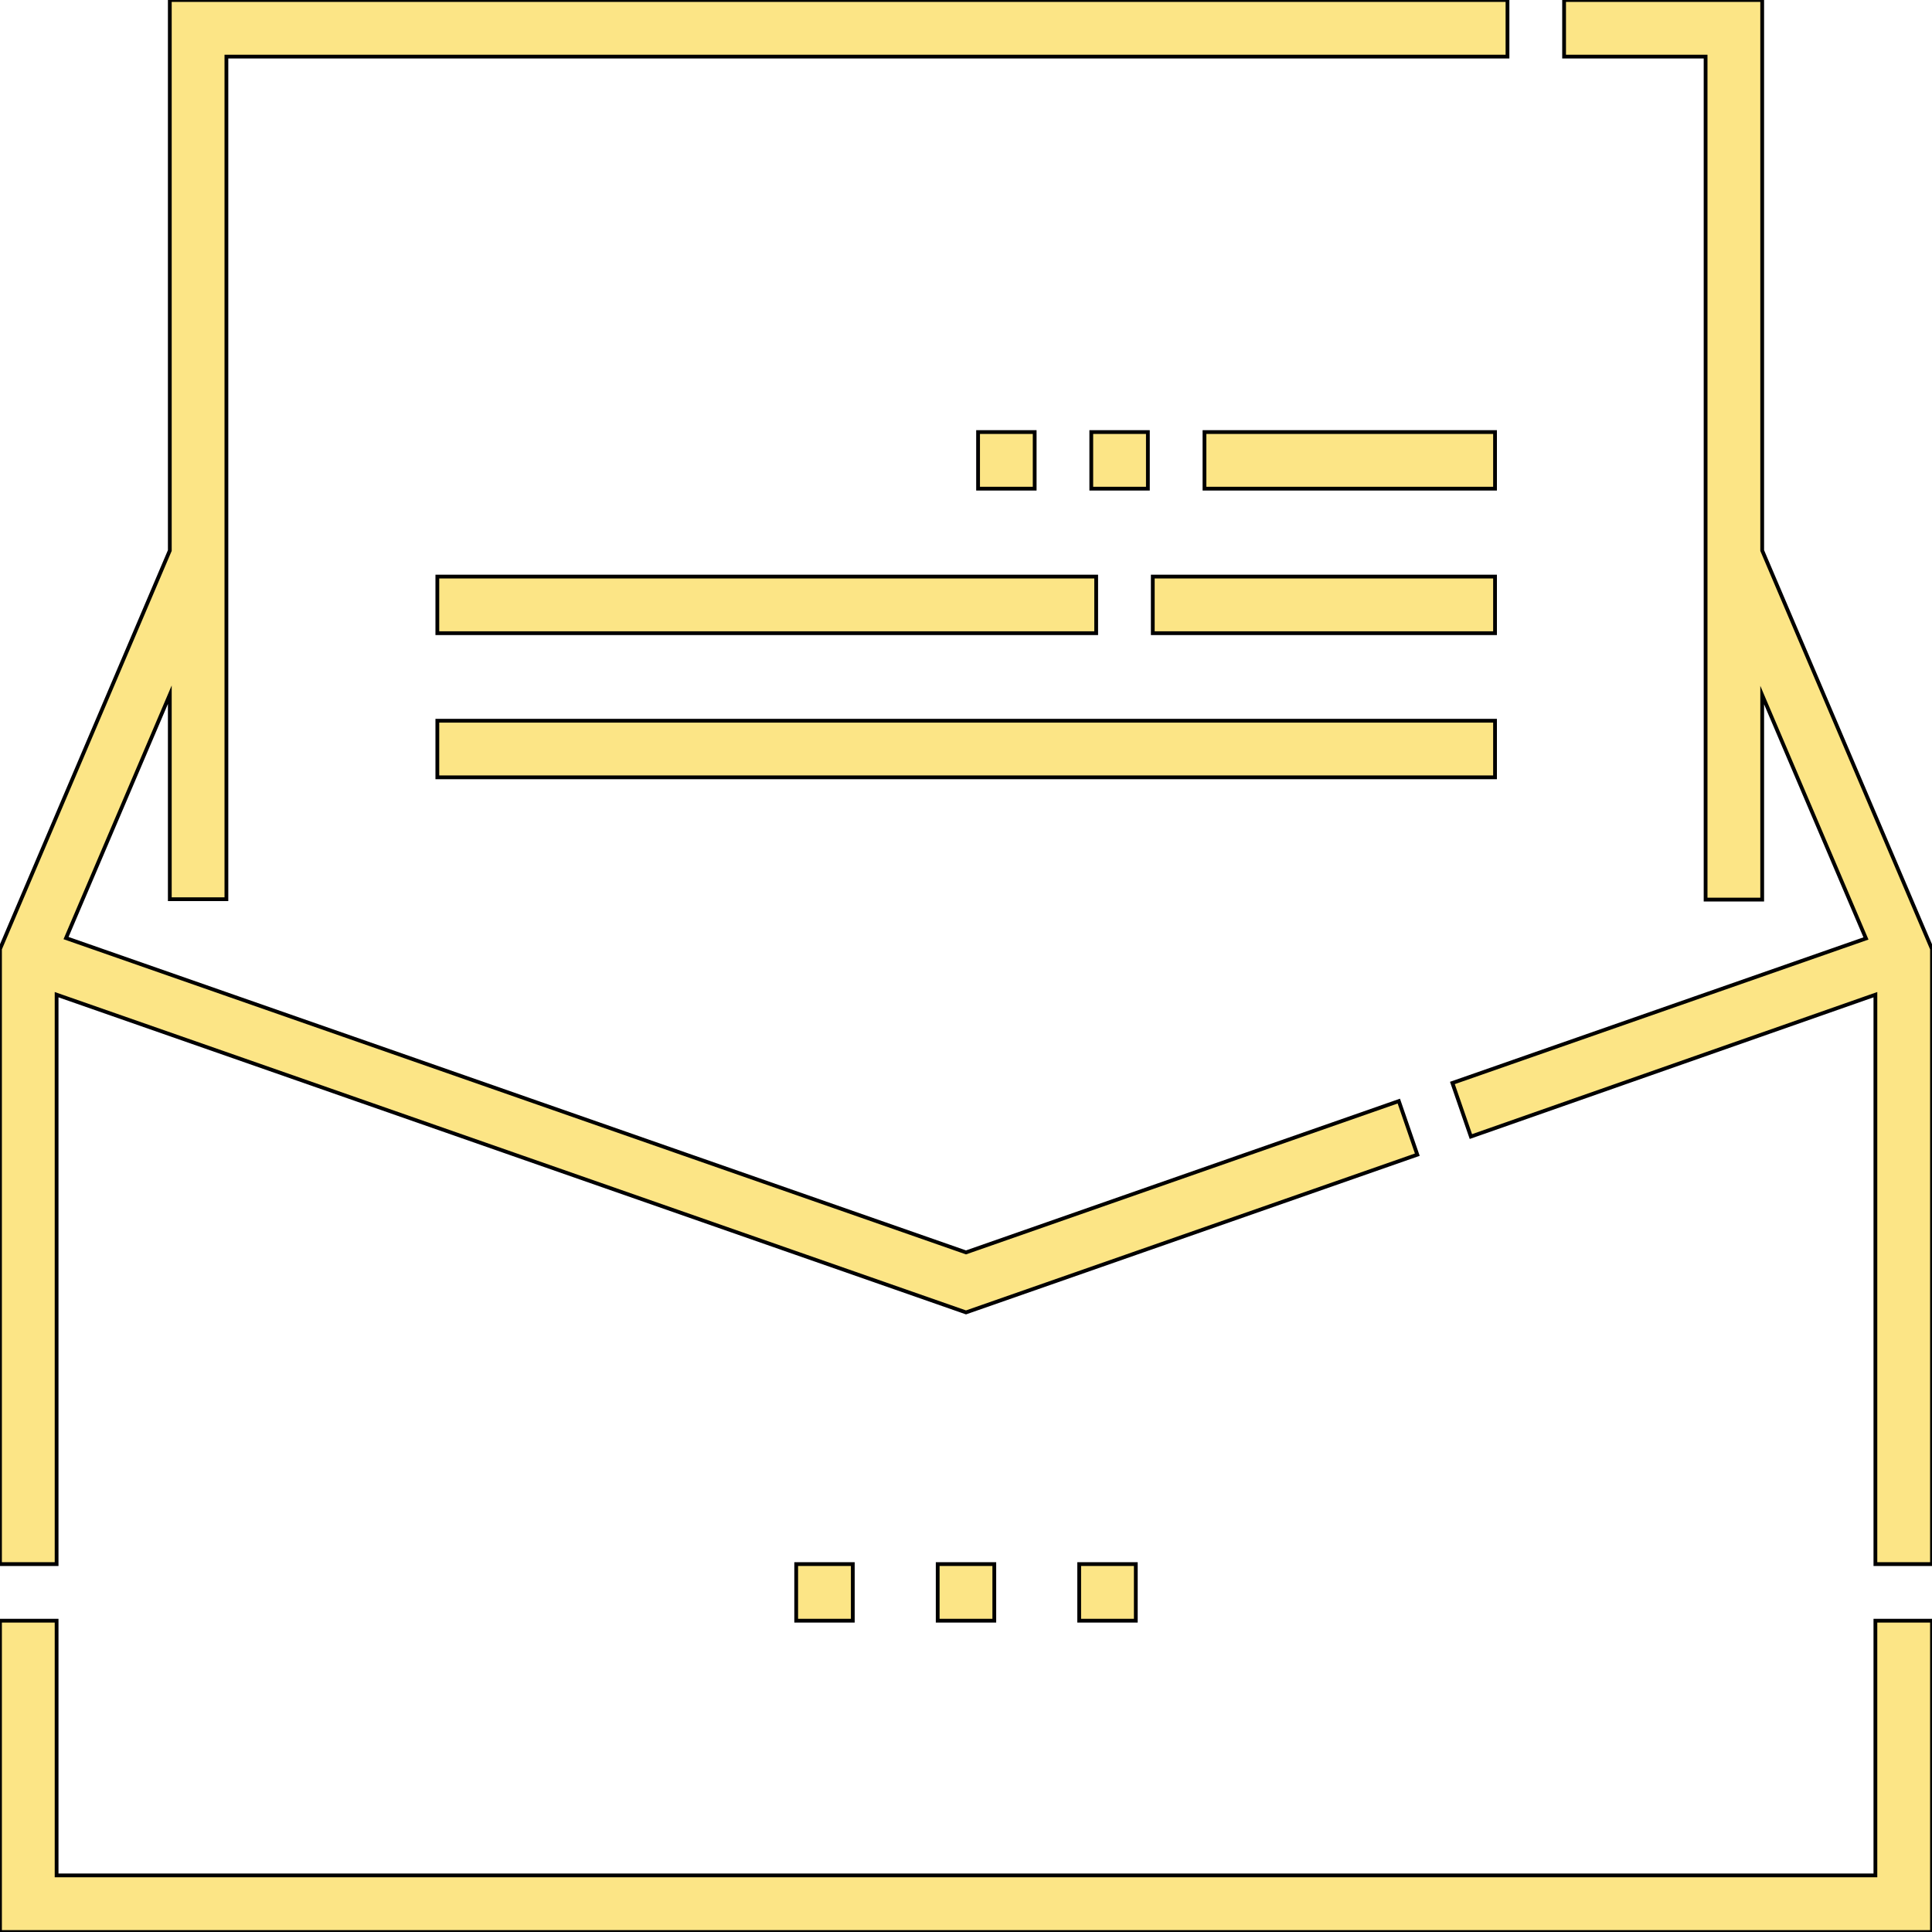 <?xml version="1.0" encoding="utf-8"?>
<!-- Generator: Adobe Illustrator 24.0.1, SVG Export Plug-In . SVG Version: 6.00 Build 0)  -->
<svg version="1.1" id="Capa_1" xmlns="http://www.w3.org/2000/svg" xmlns:xlink="http://www.w3.org/1999/xlink" x="0px" y="0px"
	 viewBox="0 0 512 512" style="enable-background:new 0 0 512 512;" xml:space="preserve">
<style type="text/css">
	.st0{fill:#FCE586;stroke:#000000;stroke-miterlimit:10;}
</style>
<g>
	<path class="st0" d="M115.9,191h280.3v15H115.9V191z"/>
	<path class="st0" d="M305.5,152.8h90.7v15h-90.7V152.8z"/>
	<path class="st0" d="M115.9,152.8h174.6v15H115.9V152.8z"/>
	<path class="st0" d="M319.2,114.5h77v15h-77V114.5z"/>
	<path class="st0" d="M259.2,114.5h15v15h-15V114.5z"/>
	<path class="st0" d="M289.2,114.5h15v15h-15V114.5z"/>
	<path class="st0" d="M467,145.9V0h-52.5v15H452v223.4h15v-54.2l27.5,64.5L384.9,287l4.9,14.2L497,263.6v150.9h15v-163L467,145.9z"
		/>
	<path class="st0" d="M15,263.6l241,84.2L375.6,306l-4.9-14.2L256,331.9L17.5,248.6L45,184.1v54.2h15V15h339.5V0H45v145.9L0,251.5
		v163h15V263.6z"/>
	<path class="st0" d="M497,497H15v-67.5H0V512h512v-82.5h-15V497z"/>
	<path class="st0" d="M248.5,414.5h15v15h-15V414.5z"/>
	<path class="st0" d="M211,414.5h15v15h-15V414.5z"/>
	<path class="st0" d="M286,414.5h15v15h-15V414.5z"/>
</g>
</svg>
